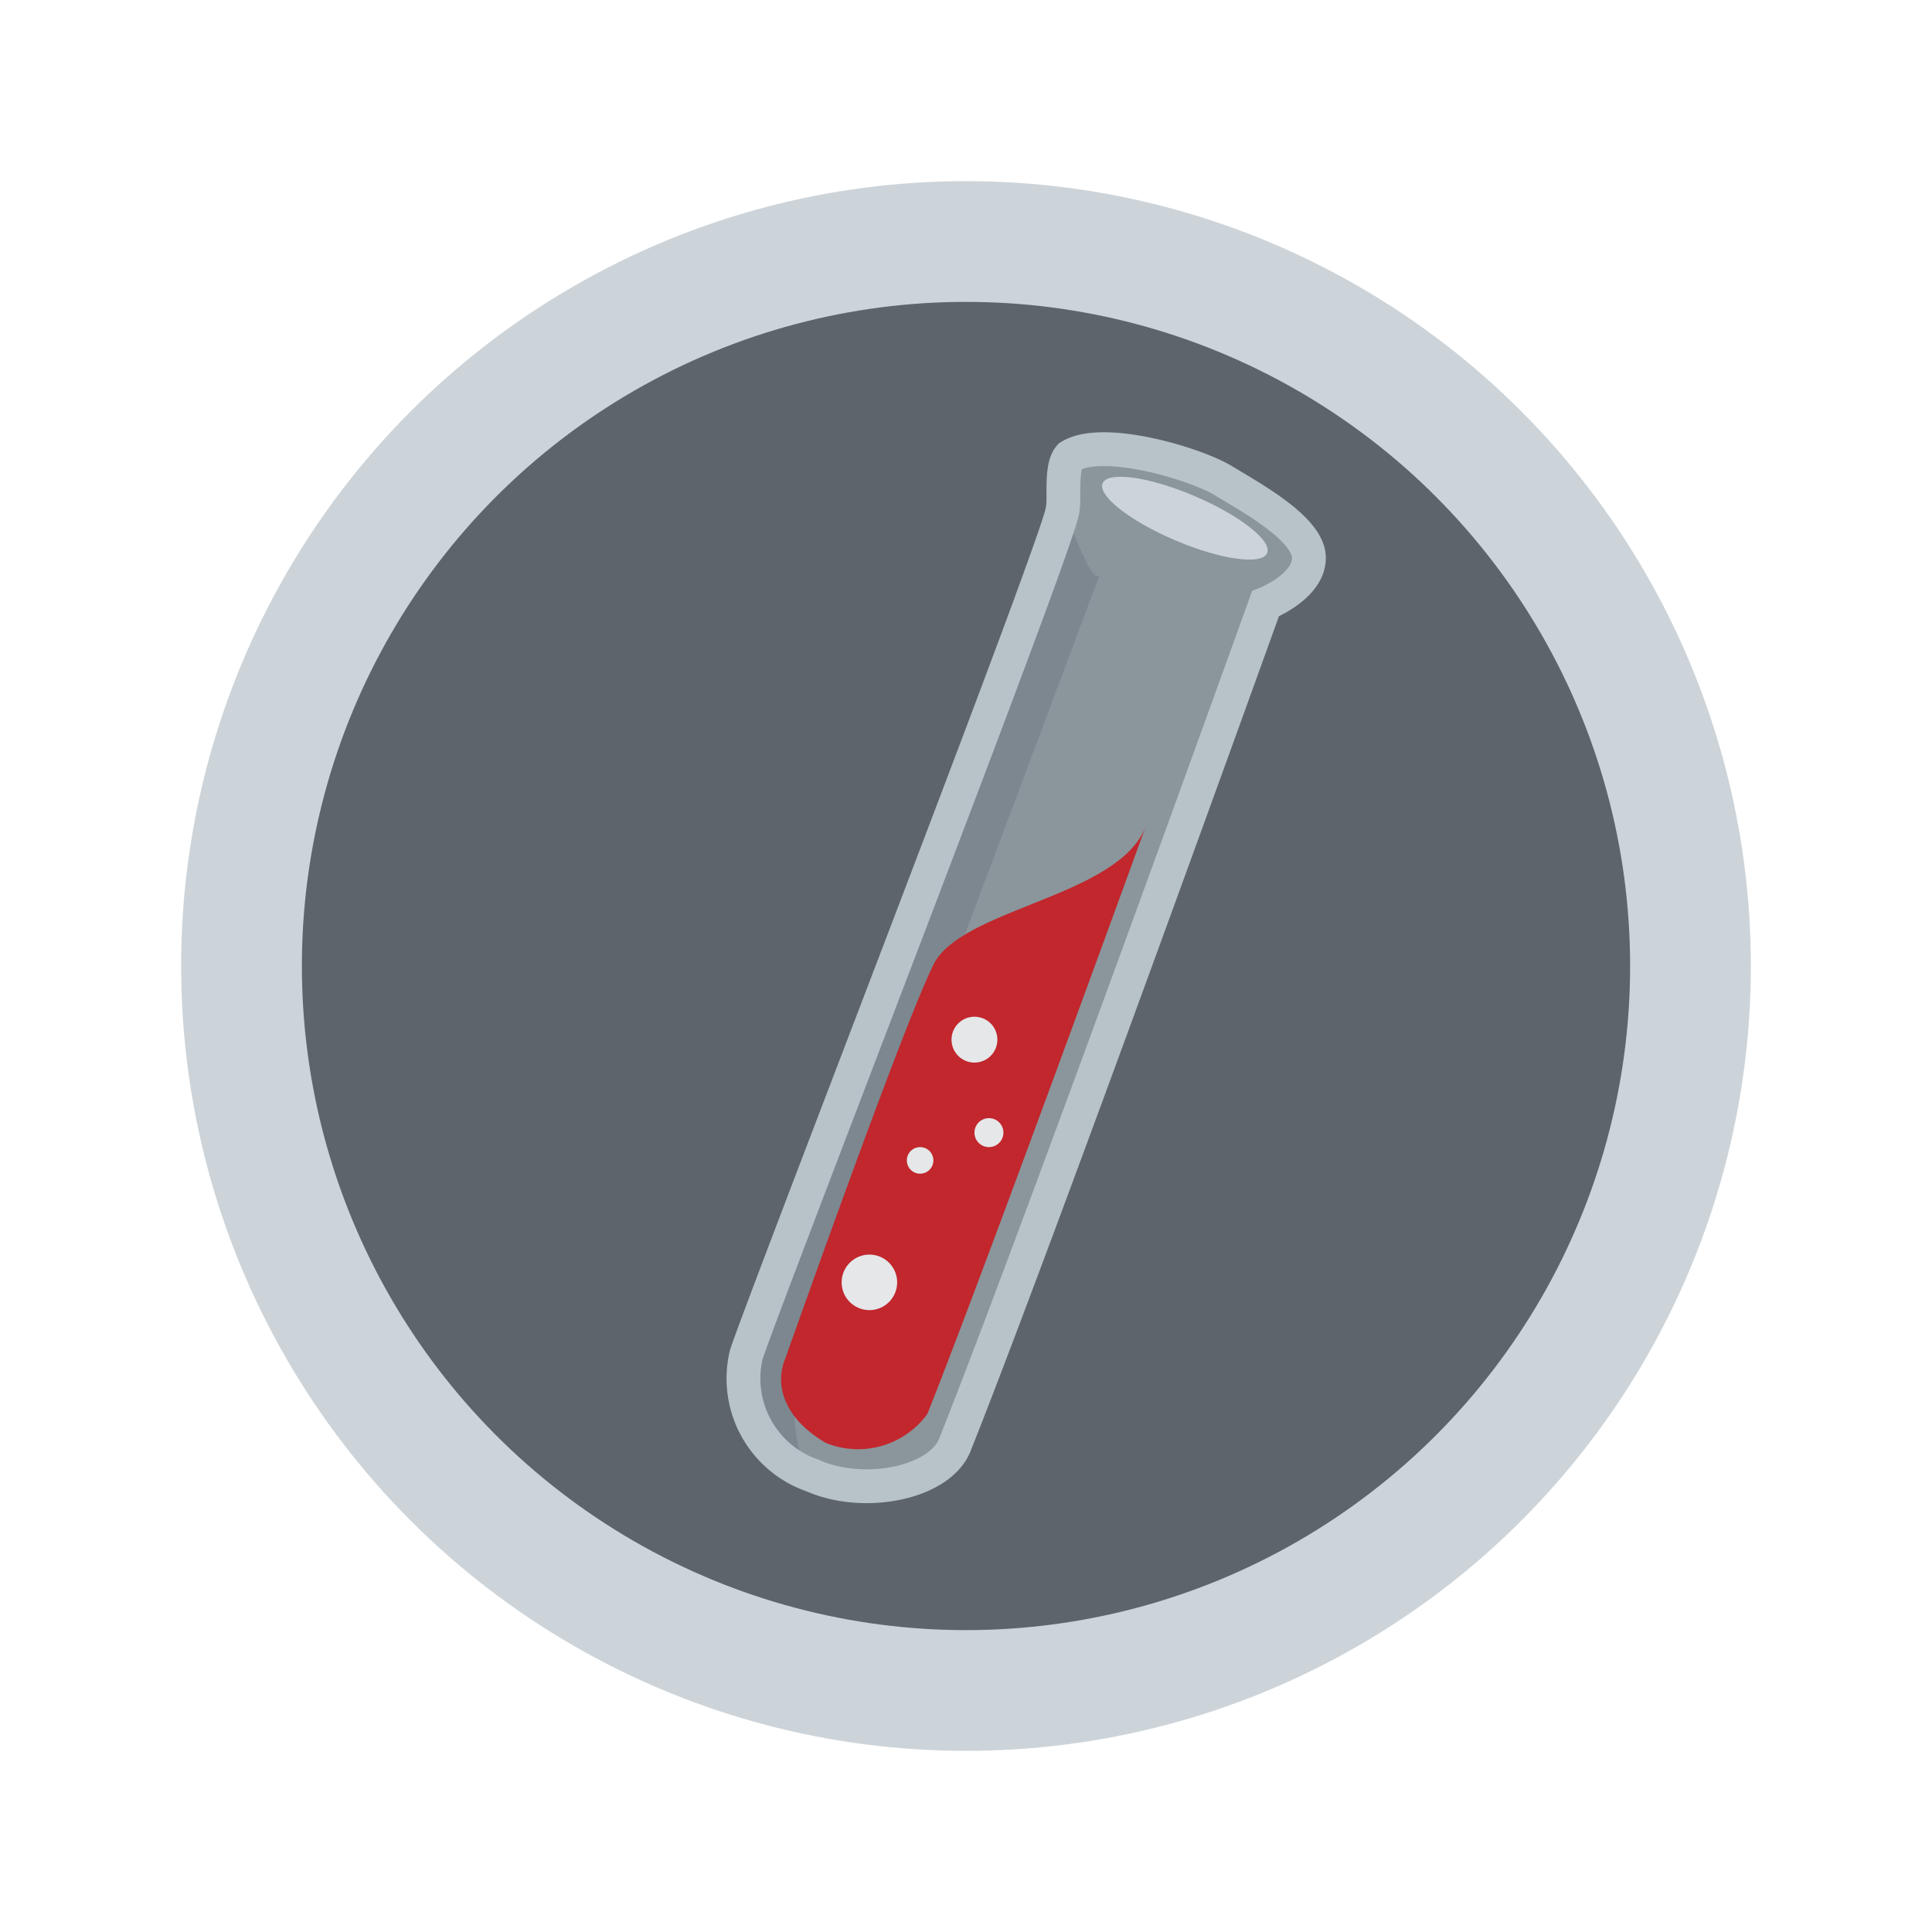 <svg id="Layer_1" data-name="Layer 1" xmlns="http://www.w3.org/2000/svg" viewBox="0 0 16 16"><defs><style>.cls-1{fill:#5d656b;stroke:#cdd4d9;}.cls-1,.cls-2,.cls-6{stroke-miterlimit:10;}.cls-2{fill:#8a969b;stroke:#7c878f;stroke-width:0.19px;}.cls-3{fill:#7c878f;}.cls-4{fill:#c1272d;}.cls-5{fill:#cdd4d9;}.cls-6{fill:none;stroke:#b8c2c9;stroke-width:0.28px;}.cls-7{fill:#e5e7e9;}</style></defs><title>application-jekyll_dark</title><circle class="cls-1" cx="8" cy="8" r="6"/><path class="cls-2" d="M8.8,4.22c0,.19-2.49,6.59-2.62,7a.85.85,0,0,0,.55,1c.43.19,1.06.06,1.18-.26C8.61,10.2,10.48,5,10.48,5s.36-.14.36-.38-.48-.5-.71-.64-1-.37-1.27-.2C8.78,3.87,8.82,4.12,8.8,4.22Z"/><path class="cls-3" d="M8.77,4.08a1.62,1.62,0,0,1-.14.64s-2.12,5.59-2.4,6.34a1,1,0,0,0,.47,1.18,1.39,1.39,0,0,1-.09-.87c.72-1.85,2.5-6.62,2.5-6.62C9.05,4.92,8.77,4.08,8.77,4.08Z"/><path class="cls-4" d="M9.49,6.84c.21-.58-1.3,3.59-1.81,4.87a.71.71,0,0,1-.84.24c-.36-.21-.42-.49-.34-.69.32-.9,1-2.8,1.23-3.27S9.27,7.43,9.49,6.84Z"/><ellipse class="cls-5" cx="9.81" cy="4.3" rx="0.2" ry="0.74" transform="translate(2.02 11.64) rotate(-66.99)"/><path class="cls-6" d="M8.8,4.22c0,.19-2.49,6.59-2.62,7a.85.85,0,0,0,.55,1c.43.19,1.06.06,1.18-.26C8.61,10.2,10.48,5,10.48,5s.36-.14.36-.38-.48-.5-.71-.64-1-.37-1.27-.2C8.78,3.87,8.82,4.12,8.8,4.22Z"/><circle class="cls-7" cx="8.07" cy="8.61" r="0.19"/><circle class="cls-7" cx="7.62" cy="9.61" r="0.11"/><circle class="cls-7" cx="8.19" cy="9.38" r="0.12"/><circle class="cls-7" cx="7.2" cy="10.62" r="0.23"/></svg>